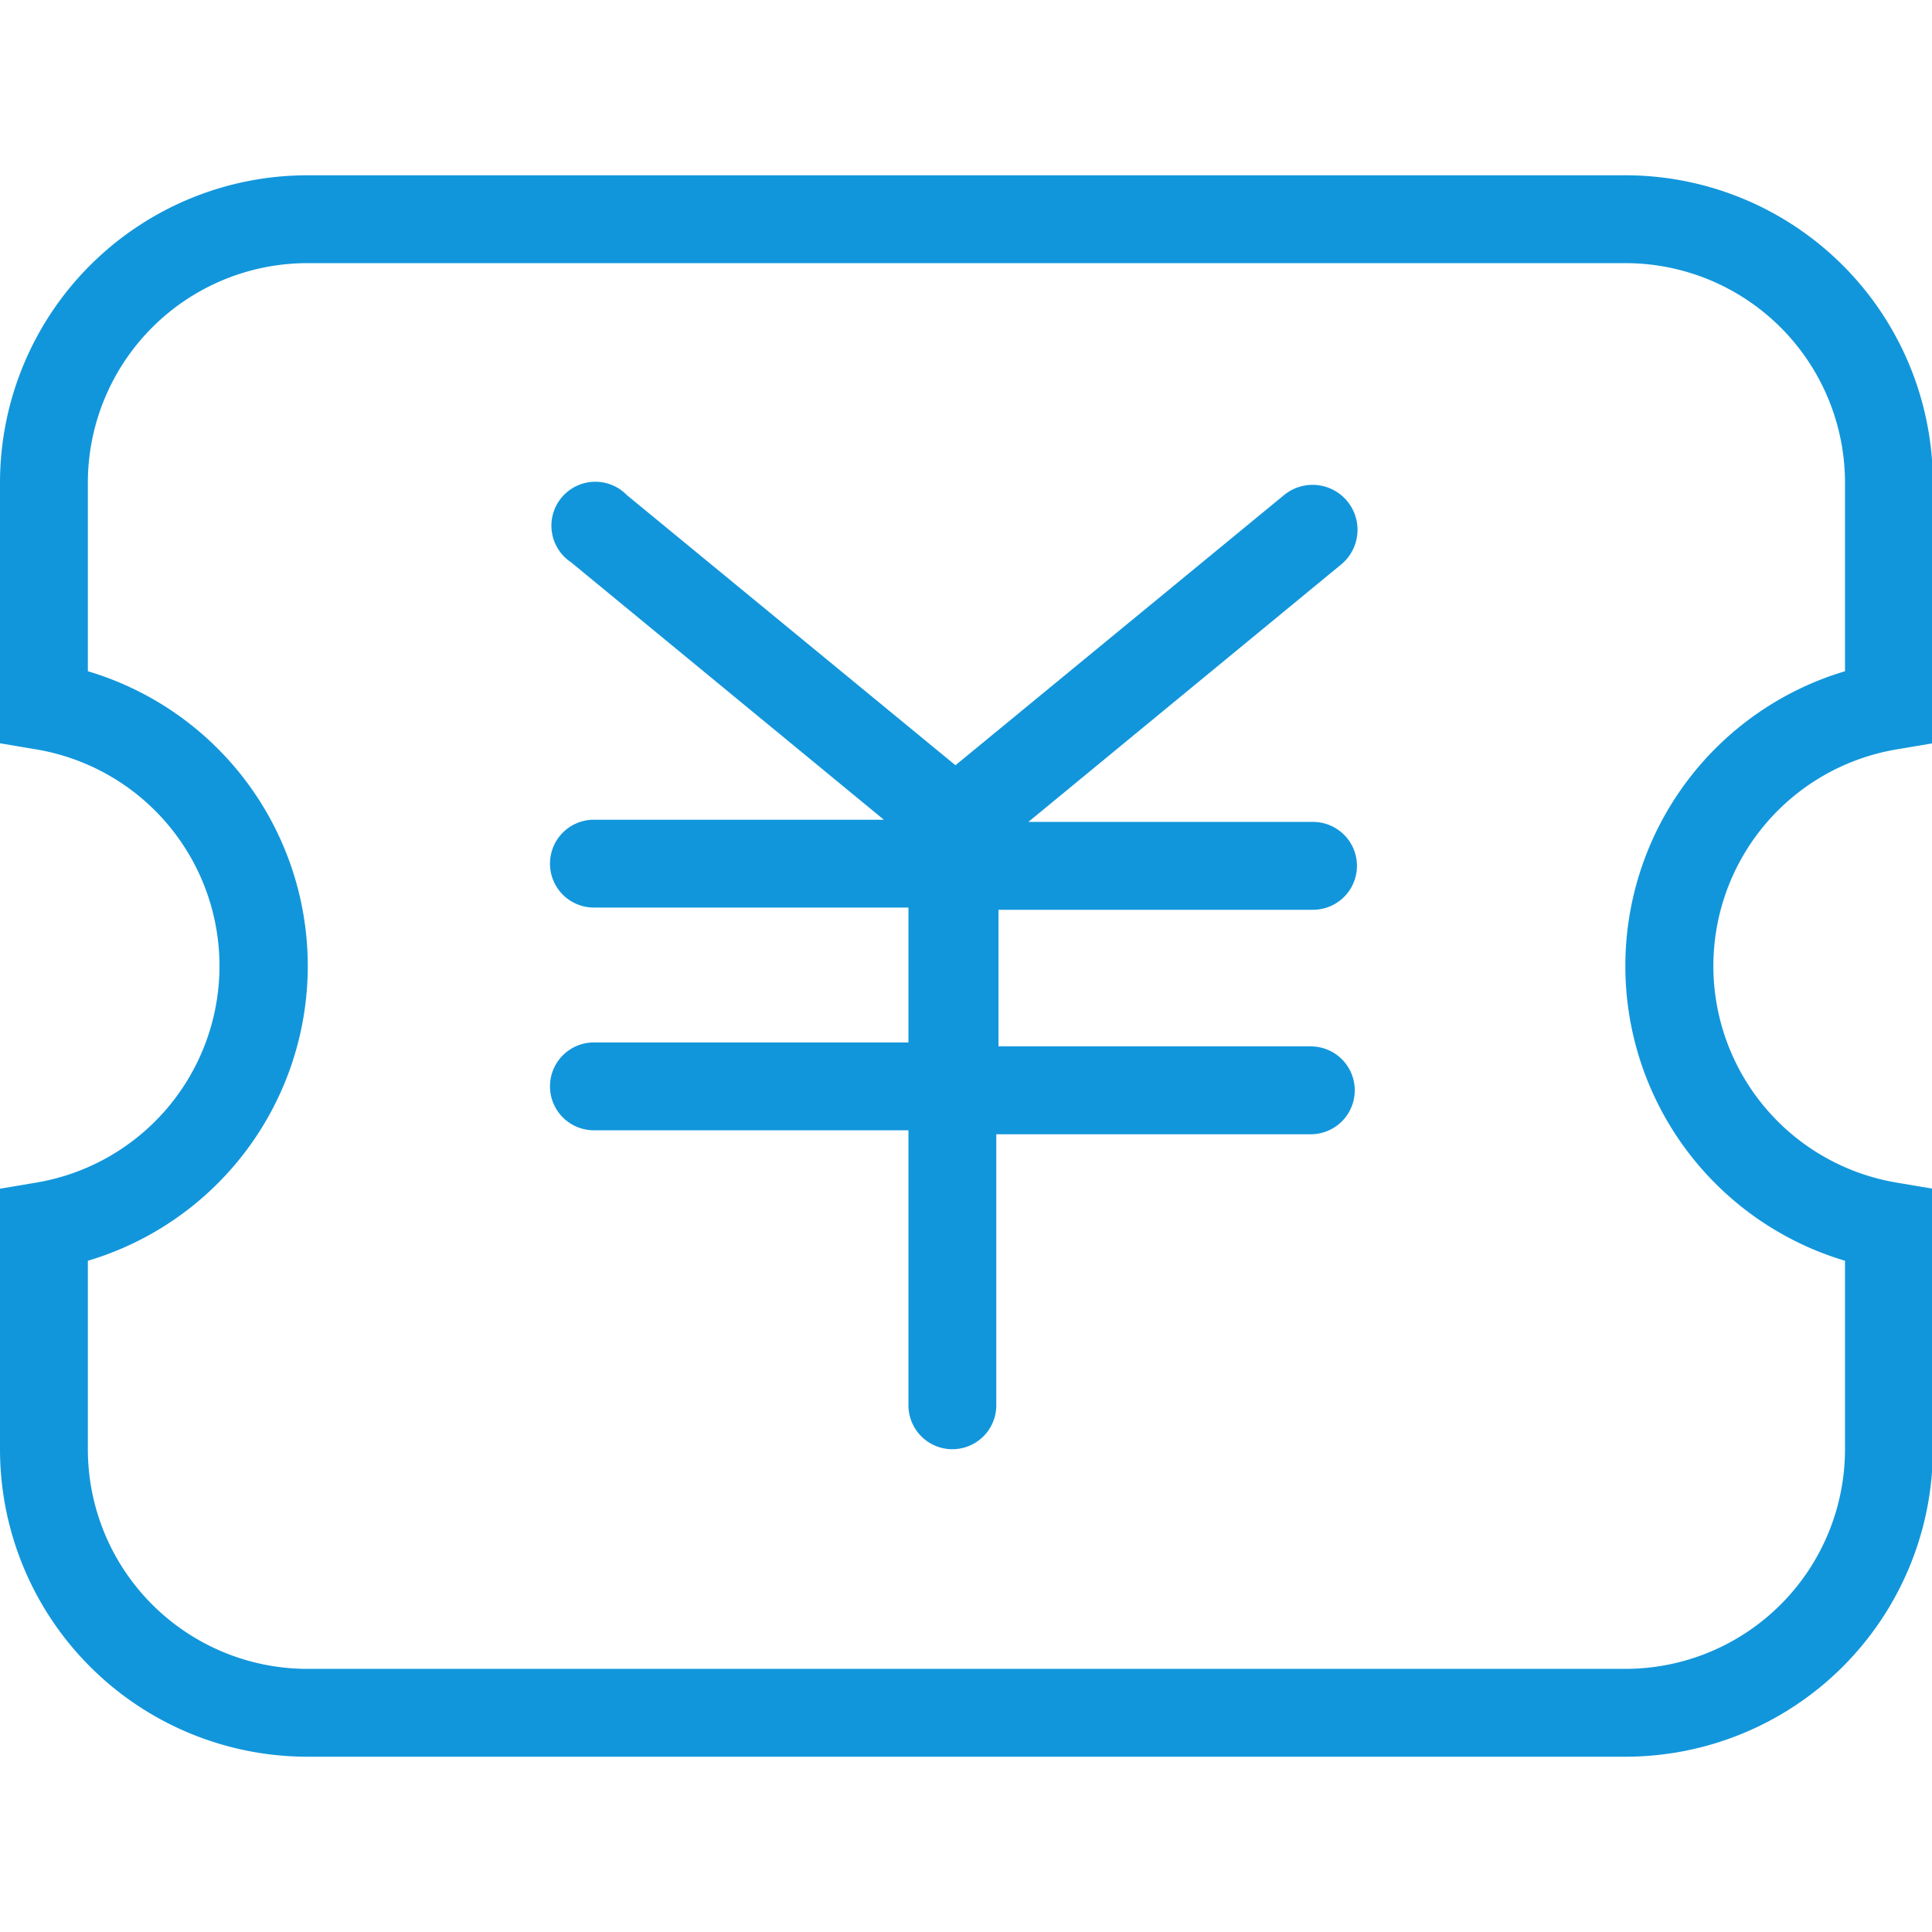 <?xml version="1.0" standalone="no"?><!DOCTYPE svg PUBLIC "-//W3C//DTD SVG 1.1//EN" "http://www.w3.org/Graphics/SVG/1.1/DTD/svg11.dtd"><svg t="1534255992580" class="icon" style="" viewBox="0 0 1251 1024" version="1.1" xmlns="http://www.w3.org/2000/svg" p-id="2737" xmlns:xlink="http://www.w3.org/1999/xlink" width="70" height="70"><defs><style type="text/css"></style></defs><path d="M850.204 475.591a28.444 28.444 0 0 0 0-56.889h-184.32l202.524-166.684a29.099 29.099 0 1 0-36.978-44.942l-212.764 174.933-212.764-174.933A28.444 28.444 0 1 0 369.778 250.596l202.524 166.684h-187.733a28.444 28.444 0 0 0 0 56.889h203.662v87.324h-203.662a28.444 28.444 0 0 0 0 56.889h203.662V796.444a28.444 28.444 0 1 0 56.889 0v-175.502h203.662a28.444 28.444 0 0 0 0-56.889h-202.24v-88.462z" p-id="2738" fill="#1296db"></path><path d="M1227.947 371.769l23.609-3.982V199.111a199.111 199.111 0 0 0-199.111-199.111H199.111a199.111 199.111 0 0 0-199.111 199.111v168.676l23.609 3.982a142.222 142.222 0 0 1 0 280.462l-23.609 3.982V824.889a199.111 199.111 0 0 0 199.111 199.111h853.333a199.111 199.111 0 0 0 199.111-199.111v-168.676l-23.609-3.982a142.222 142.222 0 0 1 0-280.462zM1052.444 512a199.111 199.111 0 0 0 142.222 190.862V824.889a142.222 142.222 0 0 1-142.222 142.222H199.111a142.222 142.222 0 0 1-142.222-142.222v-122.027a199.111 199.111 0 0 0 0-381.724V199.111a142.222 142.222 0 0 1 142.222-142.222h853.333a142.222 142.222 0 0 1 142.222 142.222v122.027A199.111 199.111 0 0 0 1052.444 512z" p-id="2739" fill="#1296db"></path></svg>